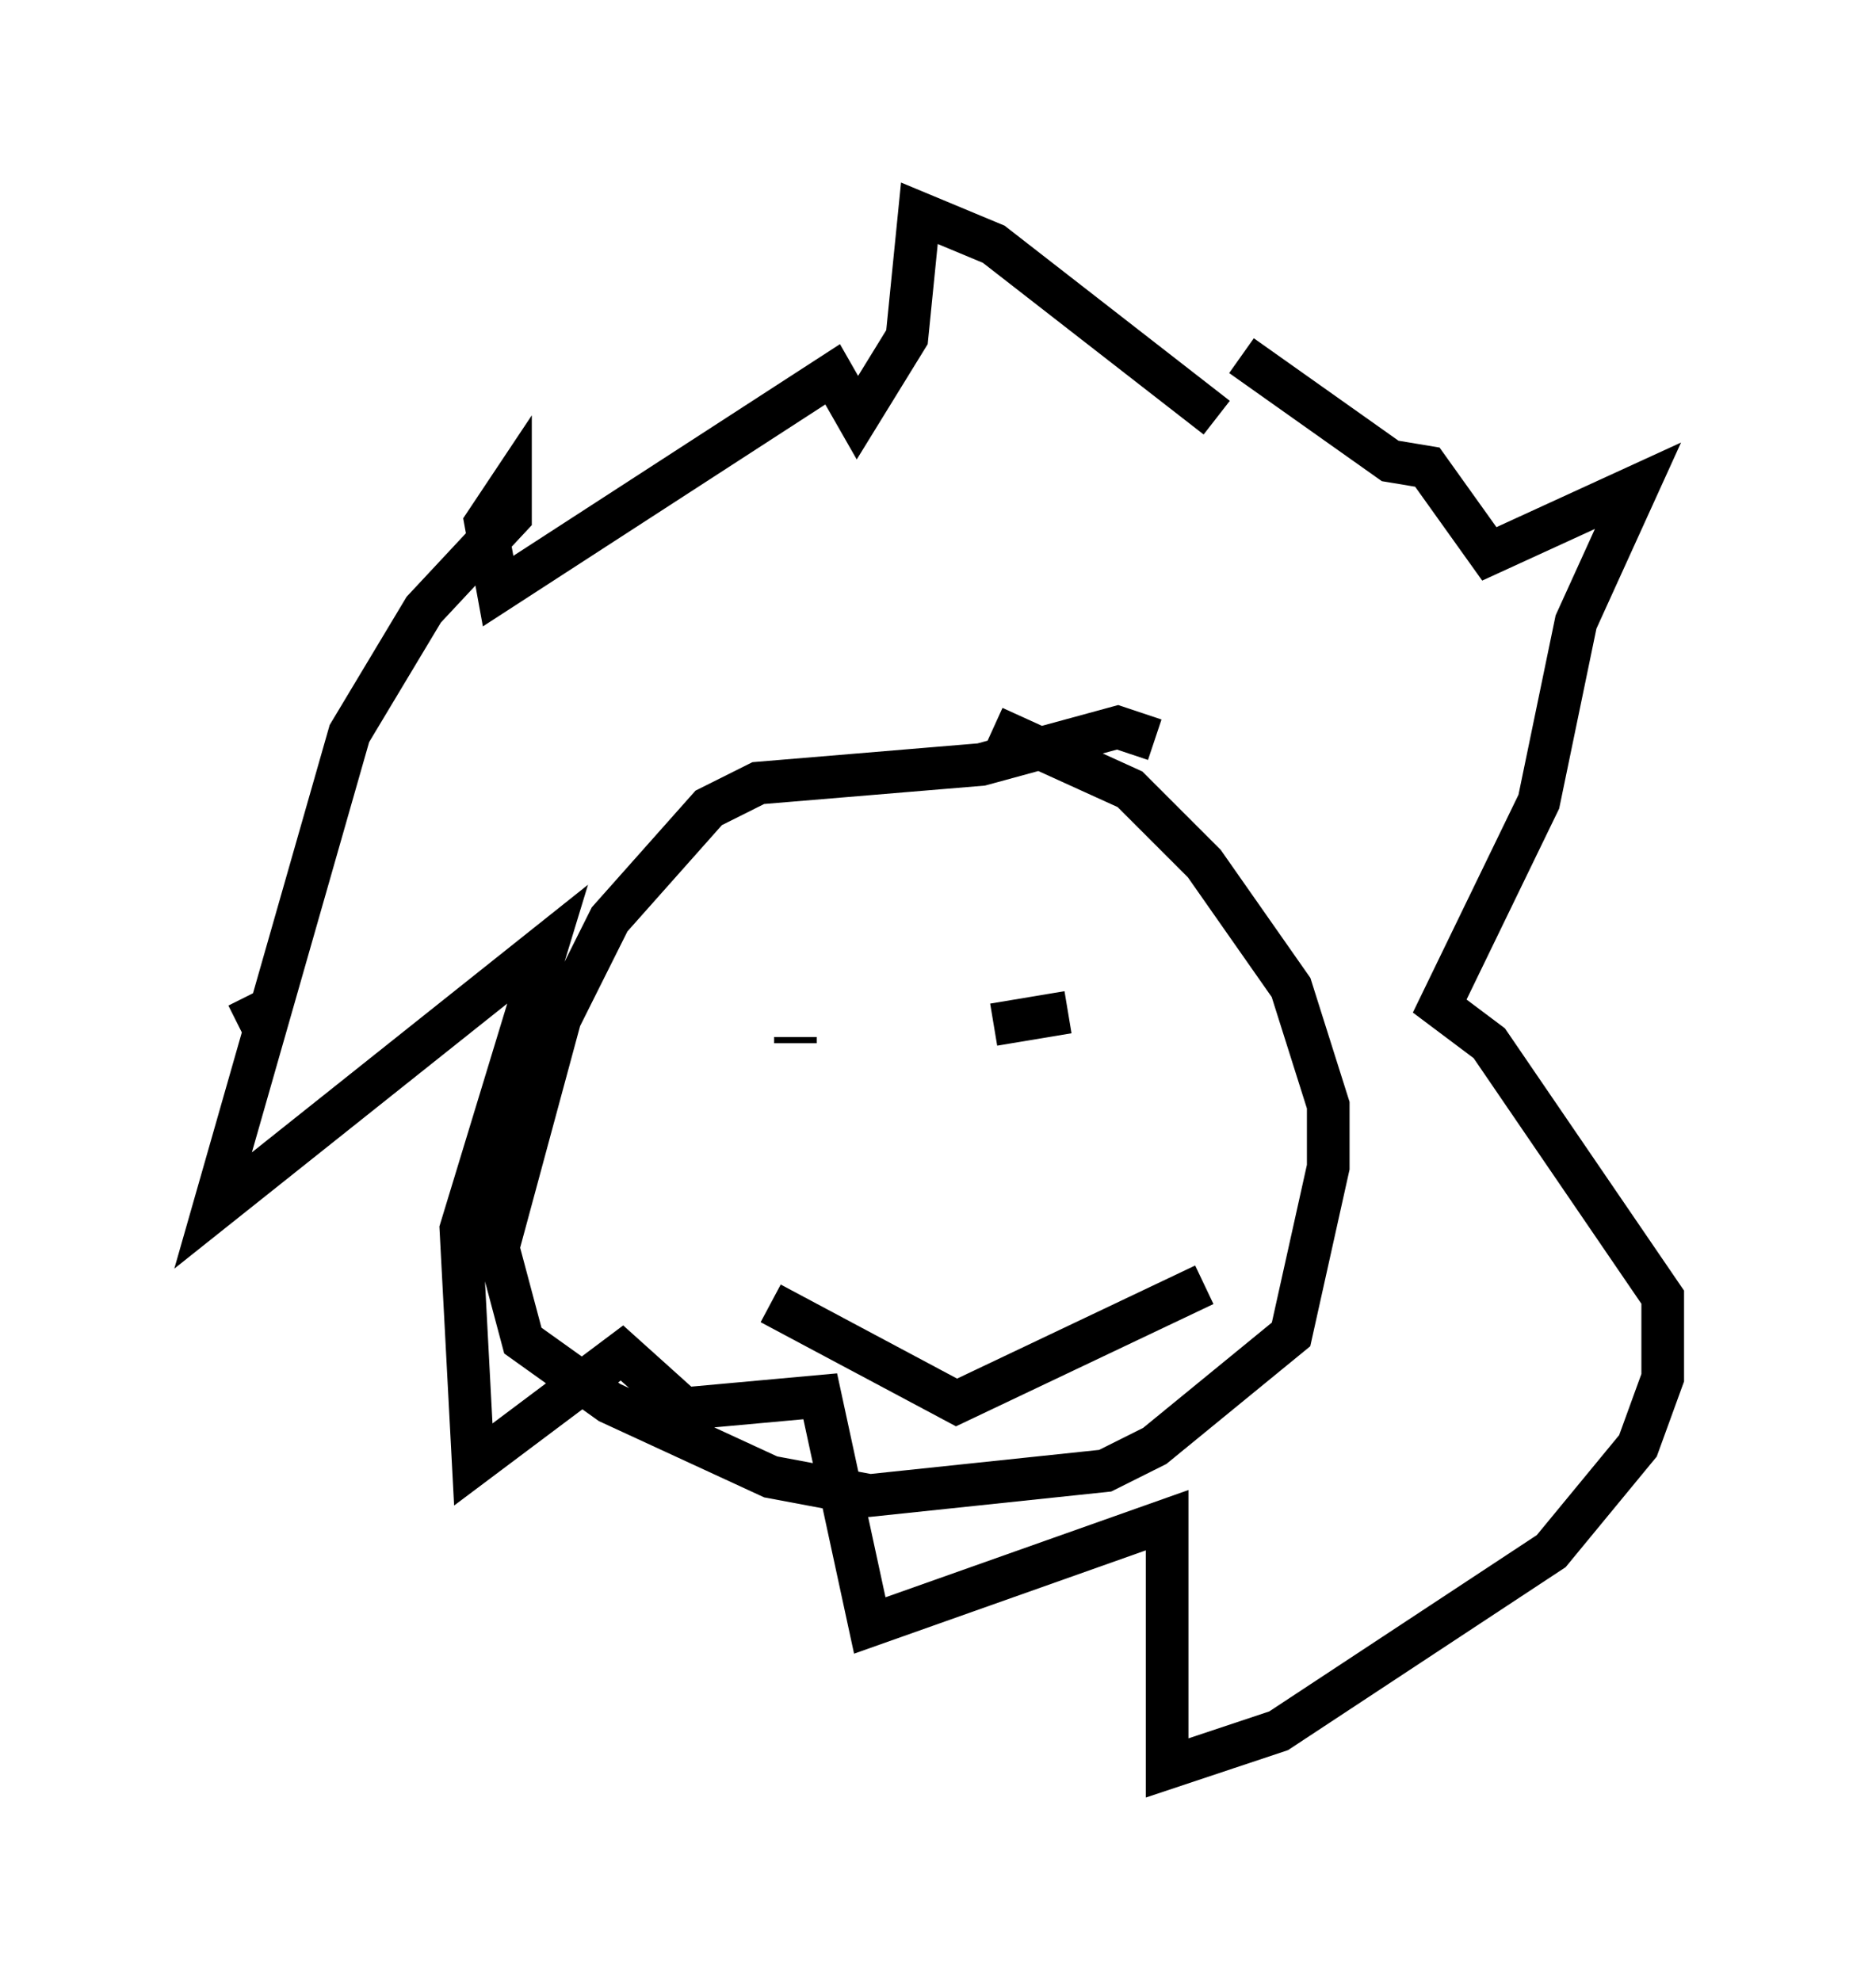<?xml version="1.0" encoding="utf-8" ?>
<svg baseProfile="full" height="46.458" version="1.1" width="43.989" xmlns="http://www.w3.org/2000/svg" xmlns:ev="http://www.w3.org/2001/xml-events" xmlns:xlink="http://www.w3.org/1999/xlink"><defs /><rect fill="white" height="46.458" width="43.989" x="0" y="0" /><path d="M28.821, 10.52 m-0.291, -0.726 l-5.229, -4.067 -1.743, -0.726 l-0.291, 2.905 -1.162, 1.888 l-0.581, -1.017 -7.844, 5.084 l-0.291, -1.598 0.581, -0.872 l0.0, 0.726 -2.034, 2.179 l-1.743, 2.905 -3.196, 11.184 l7.844, -6.246 -2.034, 6.682 l0.291, 5.52 3.486, -2.615 l1.453, 1.307 3.196, -0.291 l1.162, 5.374 6.972, -2.469 l0.0, 5.81 2.615, -0.872 l6.391, -4.212 2.034, -2.469 l0.581, -1.598 0.0, -1.888 l-4.067, -5.955 -1.162, -0.872 l2.324, -4.793 0.872, -4.212 l1.453, -3.196 -3.486, 1.598 l-1.453, -2.034 -0.872, -0.145 l-3.486, -2.469 m-2.034, 9.006 l-0.872, -0.291 -3.196, 0.872 l-5.229, 0.436 -1.162, 0.581 l-2.324, 2.615 -1.162, 2.324 l-1.453, 5.374 0.581, 2.179 l2.034, 1.453 3.777, 1.743 l2.324, 0.436 5.52, -0.581 l1.162, -0.581 3.196, -2.615 l0.872, -3.922 0.0, -1.453 l-0.872, -2.76 -2.034, -2.905 l-1.743, -1.743 -3.196, -1.453 m-4.648, 7.408 l0.0, -0.145 m4.648, -0.291 l1.743, -0.291 m3.196, 6.391 l-5.81, 2.76 -4.358, -2.324 m-12.492, -6.536 l0.872, -0.436 " fill="none" stroke="black" stroke-width="1" /></svg>